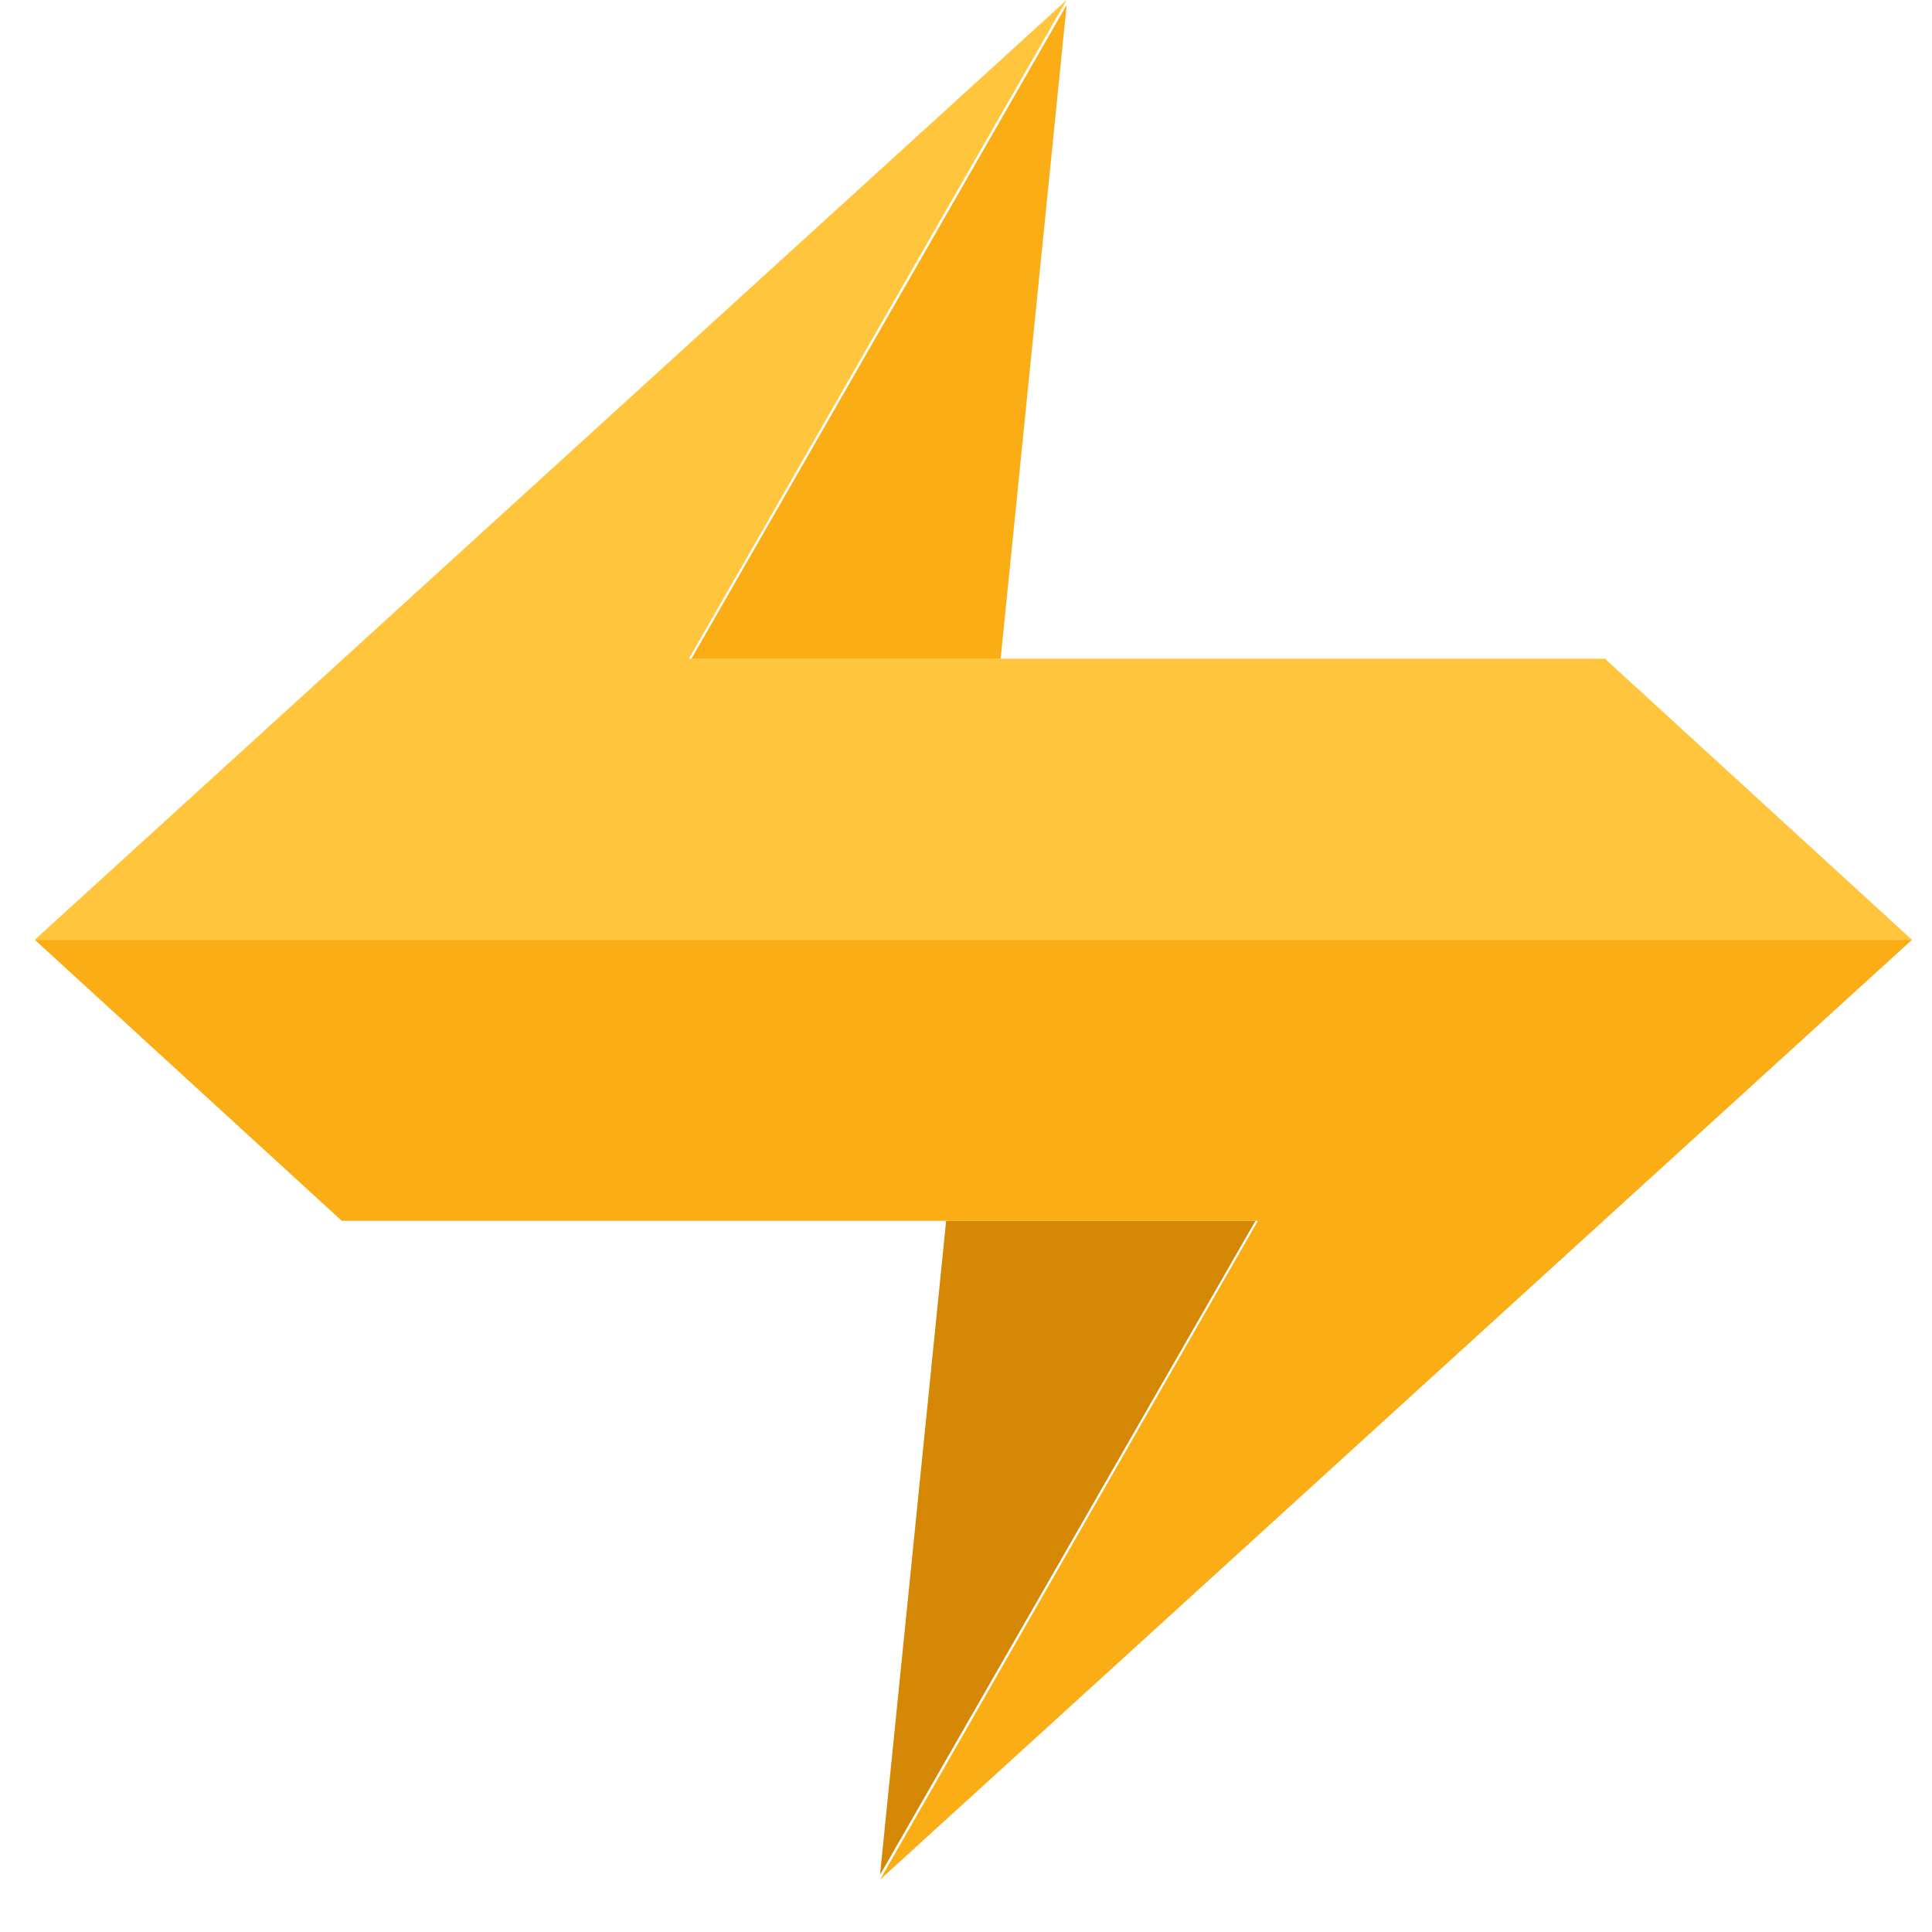 <svg width="36" height="36" viewBox="0 0 36 36" fill="none" xmlns="http://www.w3.org/2000/svg">
<path d="M19.876 0.092L18.645 12.279H12.881L19.876 0.092Z" fill="#FAAD14"/>
<path d="M0.648 17.511L19.875 0L12.836 12.275H29.907L35.626 17.511H0.648Z" fill="#FFC53D"/>
<path d="M16.398 34.935L17.63 22.748L23.394 22.748L16.398 34.935Z" fill="#D48806"/>
<path d="M35.627 17.512L16.4 35.023L23.439 22.748L6.368 22.748L0.649 17.512L35.627 17.512Z" fill="#FAAD14"/>
</svg>
